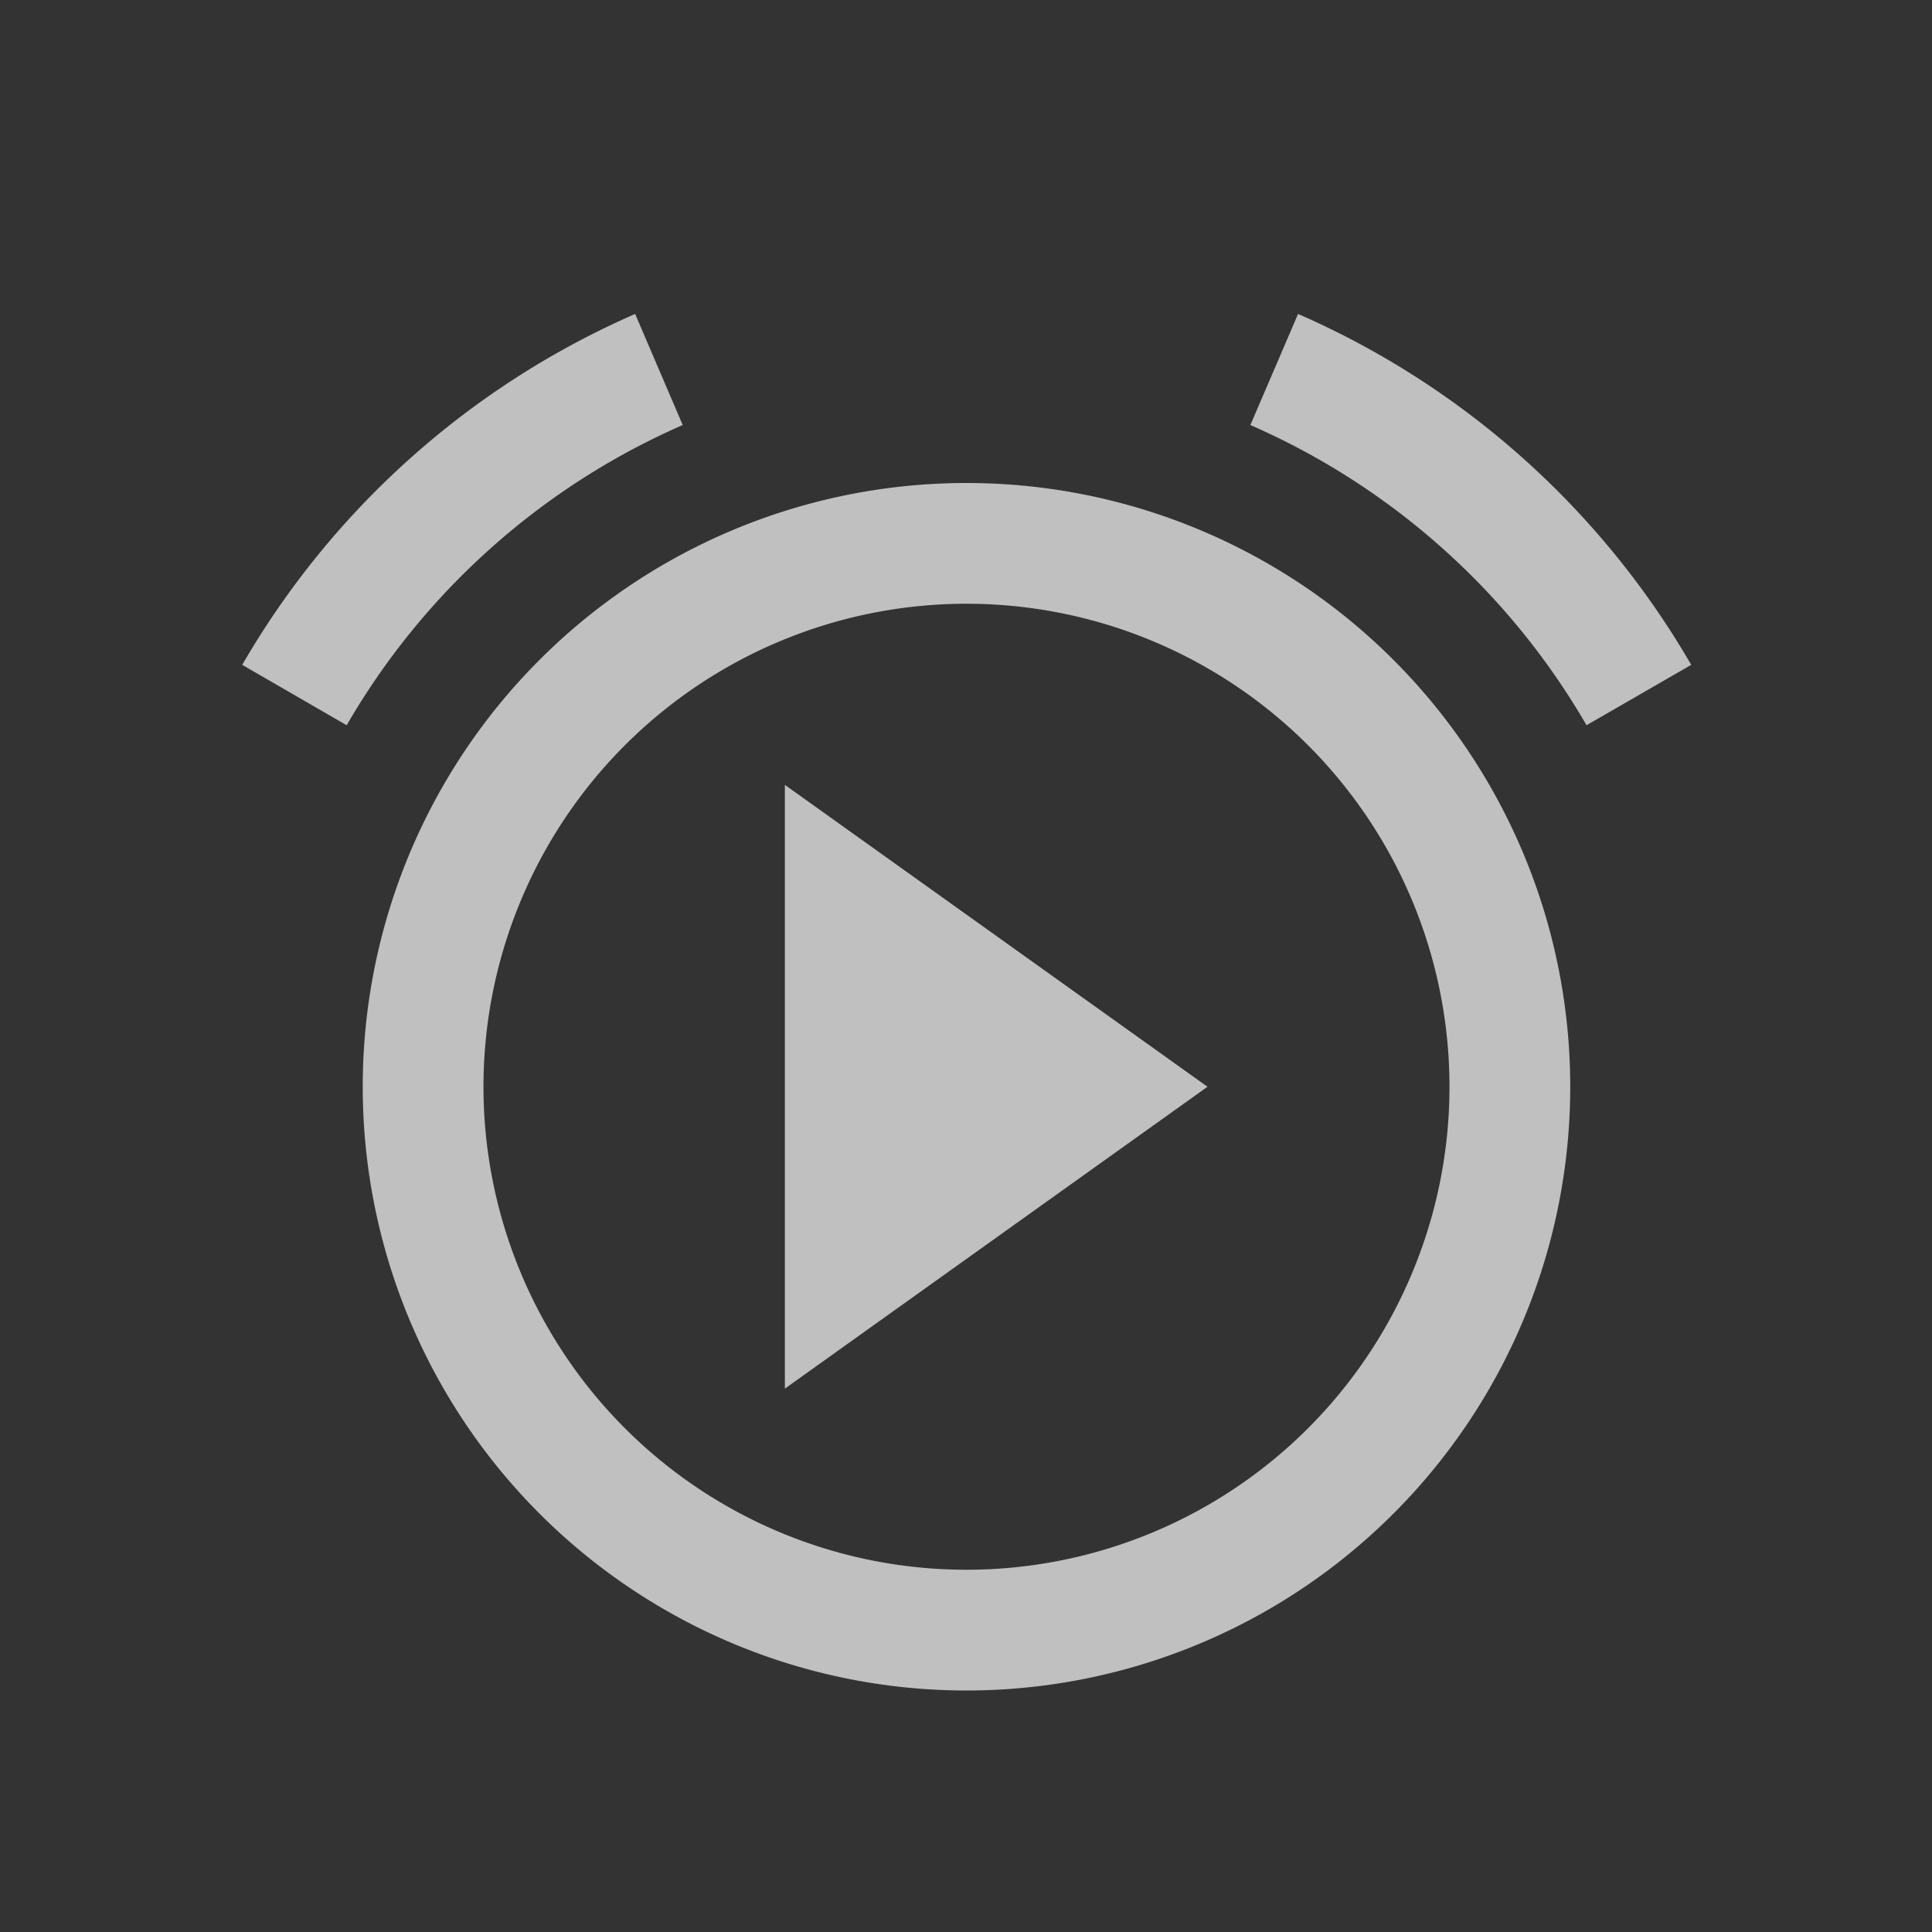<svg xmlns="http://www.w3.org/2000/svg" viewBox="0 0 16 16">
    <rect x="0" y="0" width="16" height="16" fill="#333333" stroke="none"/>
    <path d="M5.26 2.6a6.992 6.992 0 0 0-3.254 2.906l.865.5A5.986 5.986 0 0 1 5.654 3.52L5.26 2.6zm5.49 0-.395.92a5.986 5.986 0 0 1 2.784 2.486l.867-.5A6.997 6.997 0 0 0 10.75 2.6zM8.004 4a5 5 0 0 0-5 5 5 5 0 0 0 5 5 5 5 0 0 0 5-5 5 5 0 0 0-5-5zm0 1a4 4 0 0 1 4 4 4 4 0 0 1-4 4 4 4 0 0 1-4-4 4 4 0 0 1 4-4zM6.5 6.5v5L10 9 6.5 6.5z" style="fill:currentColor;fill-opacity:1;stroke:none;color:#fdfdfd;opacity:.7"/>
</svg>
